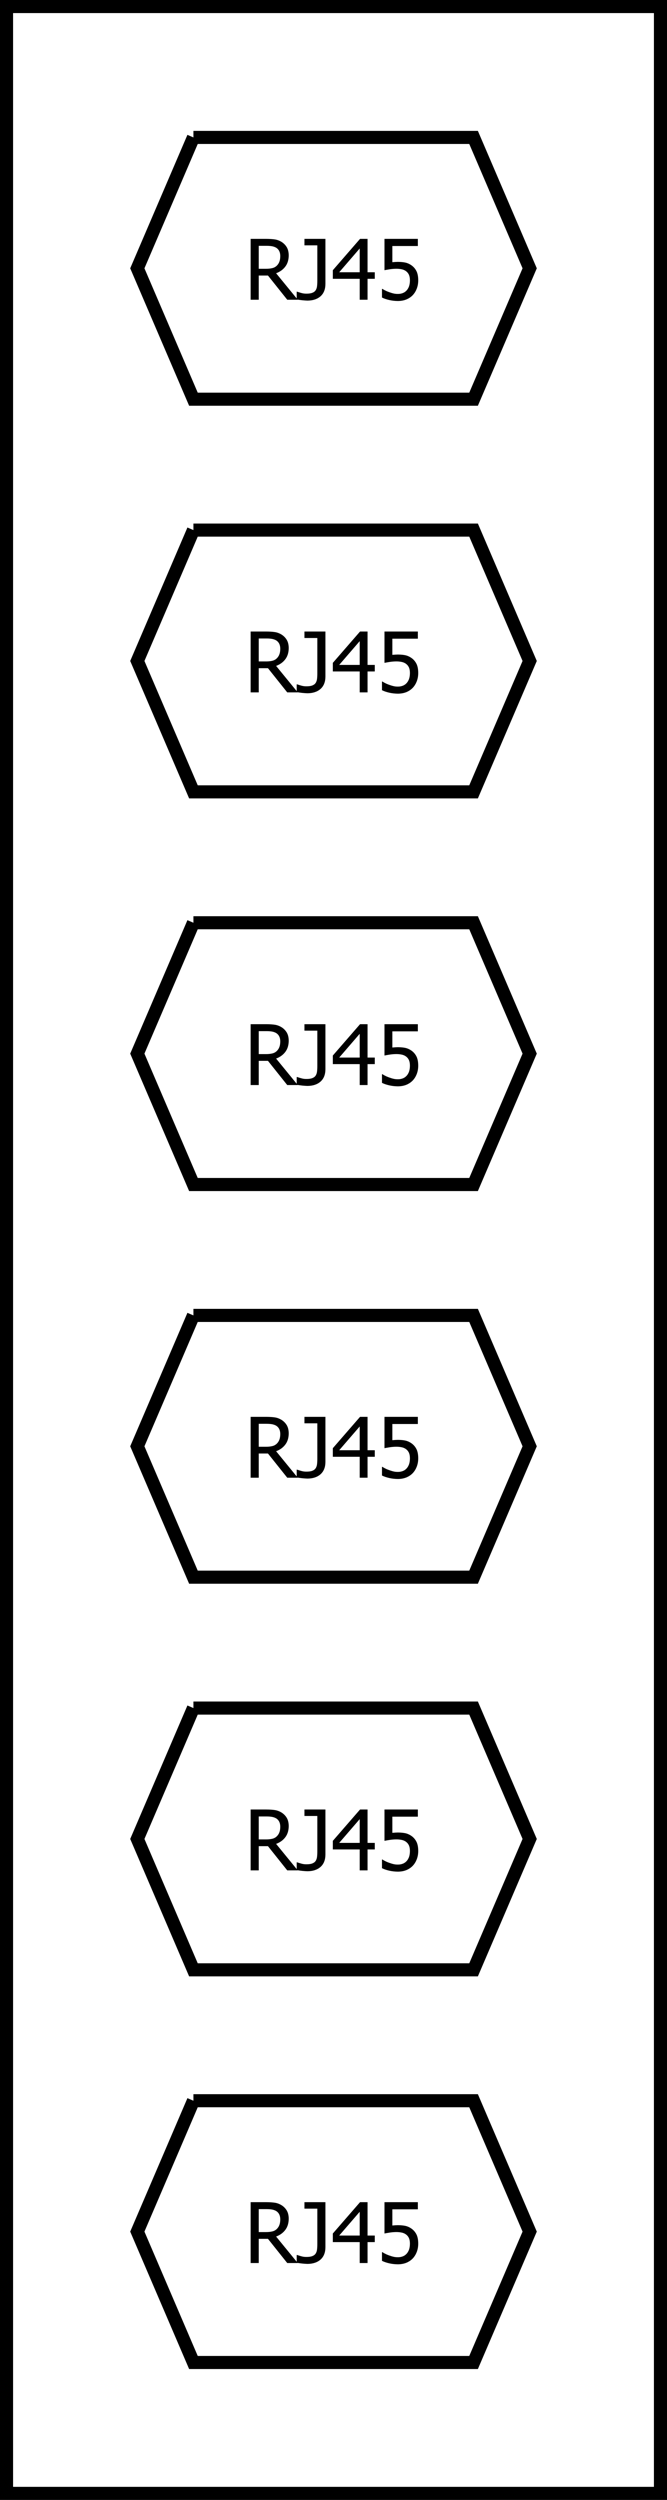 <?xml version="1.0" encoding="UTF-8"?>
<svg xmlns="http://www.w3.org/2000/svg" xmlns:xlink="http://www.w3.org/1999/xlink" width="102pt" height="382pt" viewBox="0 0 102 382" version="1.1">
<defs>
<g>
<symbol overflow="visible" id="glyph0-0">
<path style="stroke:none;" d="M 8.145 0 L 6.539 0 L 3.59 -3.699 L 2.18 -3.699 L 2.18 0 L 0.941 0 L 0.941 -9.301 L 3.344 -9.301 C 3.871 -9.297 4.316 -9.27 4.68 -9.211 C 5.039 -9.152 5.383 -9.016 5.711 -8.809 C 6.031 -8.598 6.289 -8.328 6.48 -8 C 6.668 -7.668 6.762 -7.262 6.766 -6.777 C 6.762 -6.094 6.59 -5.523 6.246 -5.066 C 5.898 -4.605 5.426 -4.266 4.836 -4.047 Z M 5.473 -6.684 C 5.473 -6.953 5.422 -7.195 5.328 -7.406 C 5.227 -7.617 5.082 -7.789 4.887 -7.922 C 4.707 -8.035 4.5 -8.113 4.27 -8.164 C 4.035 -8.211 3.746 -8.238 3.406 -8.238 L 2.18 -8.238 L 2.18 -4.73 L 3.266 -4.73 C 3.617 -4.727 3.938 -4.758 4.223 -4.824 C 4.504 -4.883 4.746 -5.012 4.949 -5.211 C 5.125 -5.383 5.258 -5.59 5.344 -5.832 C 5.43 -6.07 5.473 -6.355 5.473 -6.684 Z M 5.473 -6.684 "/>
</symbol>
<symbol overflow="visible" id="glyph0-1">
<path style="stroke:none;" d="M 4.449 -2.418 C 4.445 -1.598 4.195 -0.969 3.699 -0.527 C 3.199 -0.09 2.535 0.129 1.699 0.133 C 1.496 0.129 1.227 0.109 0.895 0.078 C 0.559 0.039 0.277 0 0.055 -0.051 L 0.055 -1.23 L 0.125 -1.23 C 0.293 -1.172 0.504 -1.105 0.758 -1.035 C 1.008 -0.961 1.266 -0.926 1.531 -0.93 C 1.91 -0.926 2.215 -0.969 2.445 -1.059 C 2.668 -1.145 2.836 -1.27 2.949 -1.438 C 3.059 -1.602 3.133 -1.805 3.164 -2.047 C 3.195 -2.285 3.211 -2.566 3.211 -2.887 L 3.211 -8.312 L 1.242 -8.312 L 1.242 -9.301 L 4.449 -9.301 Z M 4.449 -2.418 "/>
</symbol>
<symbol overflow="visible" id="glyph0-2">
<path style="stroke:none;" d="M 6.664 -3.199 L 5.559 -3.199 L 5.559 0 L 4.359 0 L 4.359 -3.199 L 0.25 -3.199 L 0.25 -4.512 L 4.41 -9.301 L 5.559 -9.301 L 5.559 -4.199 L 6.664 -4.199 Z M 4.359 -4.199 L 4.359 -7.832 L 1.223 -4.199 Z M 4.359 -4.199 "/>
</symbol>
<symbol overflow="visible" id="glyph0-3">
<path style="stroke:none;" d="M 6.316 -2.961 C 6.316 -2.508 6.242 -2.094 6.098 -1.711 C 5.953 -1.328 5.754 -0.996 5.496 -0.719 C 5.23 -0.434 4.902 -0.211 4.516 -0.047 C 4.125 0.113 3.691 0.191 3.211 0.195 C 2.766 0.191 2.324 0.145 1.895 0.047 C 1.461 -0.051 1.09 -0.176 0.773 -0.336 L 0.773 -1.656 L 0.863 -1.656 C 0.953 -1.582 1.09 -1.5 1.273 -1.414 C 1.449 -1.32 1.648 -1.238 1.867 -1.16 C 2.109 -1.074 2.332 -1.004 2.539 -0.957 C 2.742 -0.906 2.973 -0.883 3.23 -0.887 C 3.477 -0.883 3.723 -0.93 3.961 -1.02 C 4.195 -1.109 4.398 -1.254 4.574 -1.457 C 4.727 -1.637 4.844 -1.852 4.926 -2.098 C 5.004 -2.344 5.043 -2.633 5.047 -2.969 C 5.043 -3.293 5 -3.562 4.91 -3.777 C 4.82 -3.988 4.691 -4.164 4.523 -4.305 C 4.344 -4.461 4.121 -4.57 3.863 -4.637 C 3.598 -4.699 3.309 -4.734 2.992 -4.734 C 2.652 -4.734 2.312 -4.707 1.973 -4.656 C 1.629 -4.602 1.355 -4.555 1.156 -4.512 L 1.156 -9.301 L 6.258 -9.301 L 6.258 -8.207 L 2.359 -8.207 L 2.359 -5.734 C 2.508 -5.746 2.656 -5.758 2.805 -5.77 C 2.949 -5.777 3.082 -5.781 3.203 -5.785 C 3.676 -5.781 4.078 -5.742 4.41 -5.664 C 4.734 -5.582 5.051 -5.43 5.359 -5.203 C 5.664 -4.969 5.898 -4.676 6.066 -4.328 C 6.23 -3.977 6.316 -3.52 6.316 -2.961 Z M 6.316 -2.961 "/>
</symbol>
</g>
</defs>
<g id="surface2551288">
<rect x="0" y="0" width="102" height="382" style="fill:rgb(100%,100%,100%);fill-opacity:1;stroke:none;"/>
<path style="fill-rule:evenodd;fill:rgb(100%,100%,100%);fill-opacity:1;stroke-width:0.1;stroke-linecap:butt;stroke-linejoin:miter;stroke:rgb(0%,0%,0%);stroke-opacity:1;stroke-miterlimit:10;" d="M 11 4 L 16 4 L 16 23 L 11 23 Z M 11 4 " transform="matrix(20,0,0,20,-219,-79)"/>
<path style="fill-rule:evenodd;fill:rgb(100%,100%,100%);fill-opacity:1;stroke-width:0.1;stroke-linecap:butt;stroke-linejoin:miter;stroke:rgb(0%,0%,0%);stroke-opacity:1;stroke-miterlimit:10;" d="M 12.429 20 L 14.571 20 L 15 21 L 14.571 22 L 12.429 22 L 12 21 L 12.429 20 " transform="matrix(20,0,0,20,-219,-79)"/>
<g style="fill:rgb(0%,0%,0%);fill-opacity:1;">
  <use xlink:href="#glyph0-0" x="37.387" y="345.801"/>
  <use xlink:href="#glyph0-1" x="45.316" y="345.801"/>
  <use xlink:href="#glyph0-2" x="50.648" y="345.801"/>
  <use xlink:href="#glyph0-3" x="57.641" y="345.801"/>
</g>
<path style="fill-rule:evenodd;fill:rgb(100%,100%,100%);fill-opacity:1;stroke-width:0.1;stroke-linecap:butt;stroke-linejoin:miter;stroke:rgb(0%,0%,0%);stroke-opacity:1;stroke-miterlimit:10;" d="M 12.429 17 L 14.571 17 L 15 18 L 14.571 19 L 12.429 19 L 12 18 L 12.429 17 " transform="matrix(20,0,0,20,-219,-79)"/>
<g style="fill:rgb(0%,0%,0%);fill-opacity:1;">
  <use xlink:href="#glyph0-0" x="37.387" y="285.801"/>
  <use xlink:href="#glyph0-1" x="45.316" y="285.801"/>
  <use xlink:href="#glyph0-2" x="50.648" y="285.801"/>
  <use xlink:href="#glyph0-3" x="57.641" y="285.801"/>
</g>
<path style="fill-rule:evenodd;fill:rgb(100%,100%,100%);fill-opacity:1;stroke-width:0.1;stroke-linecap:butt;stroke-linejoin:miter;stroke:rgb(0%,0%,0%);stroke-opacity:1;stroke-miterlimit:10;" d="M 12.429 8 L 14.571 8 L 15 9 L 14.571 10 L 12.429 10 L 12 9 L 12.429 8 " transform="matrix(20,0,0,20,-219,-79)"/>
<g style="fill:rgb(0%,0%,0%);fill-opacity:1;">
  <use xlink:href="#glyph0-0" x="37.387" y="105.801"/>
  <use xlink:href="#glyph0-1" x="45.316" y="105.801"/>
  <use xlink:href="#glyph0-2" x="50.648" y="105.801"/>
  <use xlink:href="#glyph0-3" x="57.641" y="105.801"/>
</g>
<path style="fill-rule:evenodd;fill:rgb(100%,100%,100%);fill-opacity:1;stroke-width:0.1;stroke-linecap:butt;stroke-linejoin:miter;stroke:rgb(0%,0%,0%);stroke-opacity:1;stroke-miterlimit:10;" d="M 12.429 5 L 14.571 5 L 15 6 L 14.571 7 L 12.429 7 L 12 6 L 12.429 5 " transform="matrix(20,0,0,20,-219,-79)"/>
<g style="fill:rgb(0%,0%,0%);fill-opacity:1;">
  <use xlink:href="#glyph0-0" x="37.387" y="45.801"/>
  <use xlink:href="#glyph0-1" x="45.316" y="45.801"/>
  <use xlink:href="#glyph0-2" x="50.648" y="45.801"/>
  <use xlink:href="#glyph0-3" x="57.641" y="45.801"/>
</g>
<path style="fill-rule:evenodd;fill:rgb(100%,100%,100%);fill-opacity:1;stroke-width:0.1;stroke-linecap:butt;stroke-linejoin:miter;stroke:rgb(0%,0%,0%);stroke-opacity:1;stroke-miterlimit:10;" d="M 12.429 14 L 14.571 14 L 15 15 L 14.571 16 L 12.429 16 L 12 15 L 12.429 14 " transform="matrix(20,0,0,20,-219,-79)"/>
<g style="fill:rgb(0%,0%,0%);fill-opacity:1;">
  <use xlink:href="#glyph0-0" x="37.387" y="225.801"/>
  <use xlink:href="#glyph0-1" x="45.316" y="225.801"/>
  <use xlink:href="#glyph0-2" x="50.648" y="225.801"/>
  <use xlink:href="#glyph0-3" x="57.641" y="225.801"/>
</g>
<path style="fill-rule:evenodd;fill:rgb(100%,100%,100%);fill-opacity:1;stroke-width:0.1;stroke-linecap:butt;stroke-linejoin:miter;stroke:rgb(0%,0%,0%);stroke-opacity:1;stroke-miterlimit:10;" d="M 12.429 11 L 14.571 11 L 15 12 L 14.571 13 L 12.429 13 L 12 12 L 12.429 11 " transform="matrix(20,0,0,20,-219,-79)"/>
<g style="fill:rgb(0%,0%,0%);fill-opacity:1;">
  <use xlink:href="#glyph0-0" x="37.387" y="165.801"/>
  <use xlink:href="#glyph0-1" x="45.316" y="165.801"/>
  <use xlink:href="#glyph0-2" x="50.648" y="165.801"/>
  <use xlink:href="#glyph0-3" x="57.641" y="165.801"/>
</g>
</g>
</svg>

